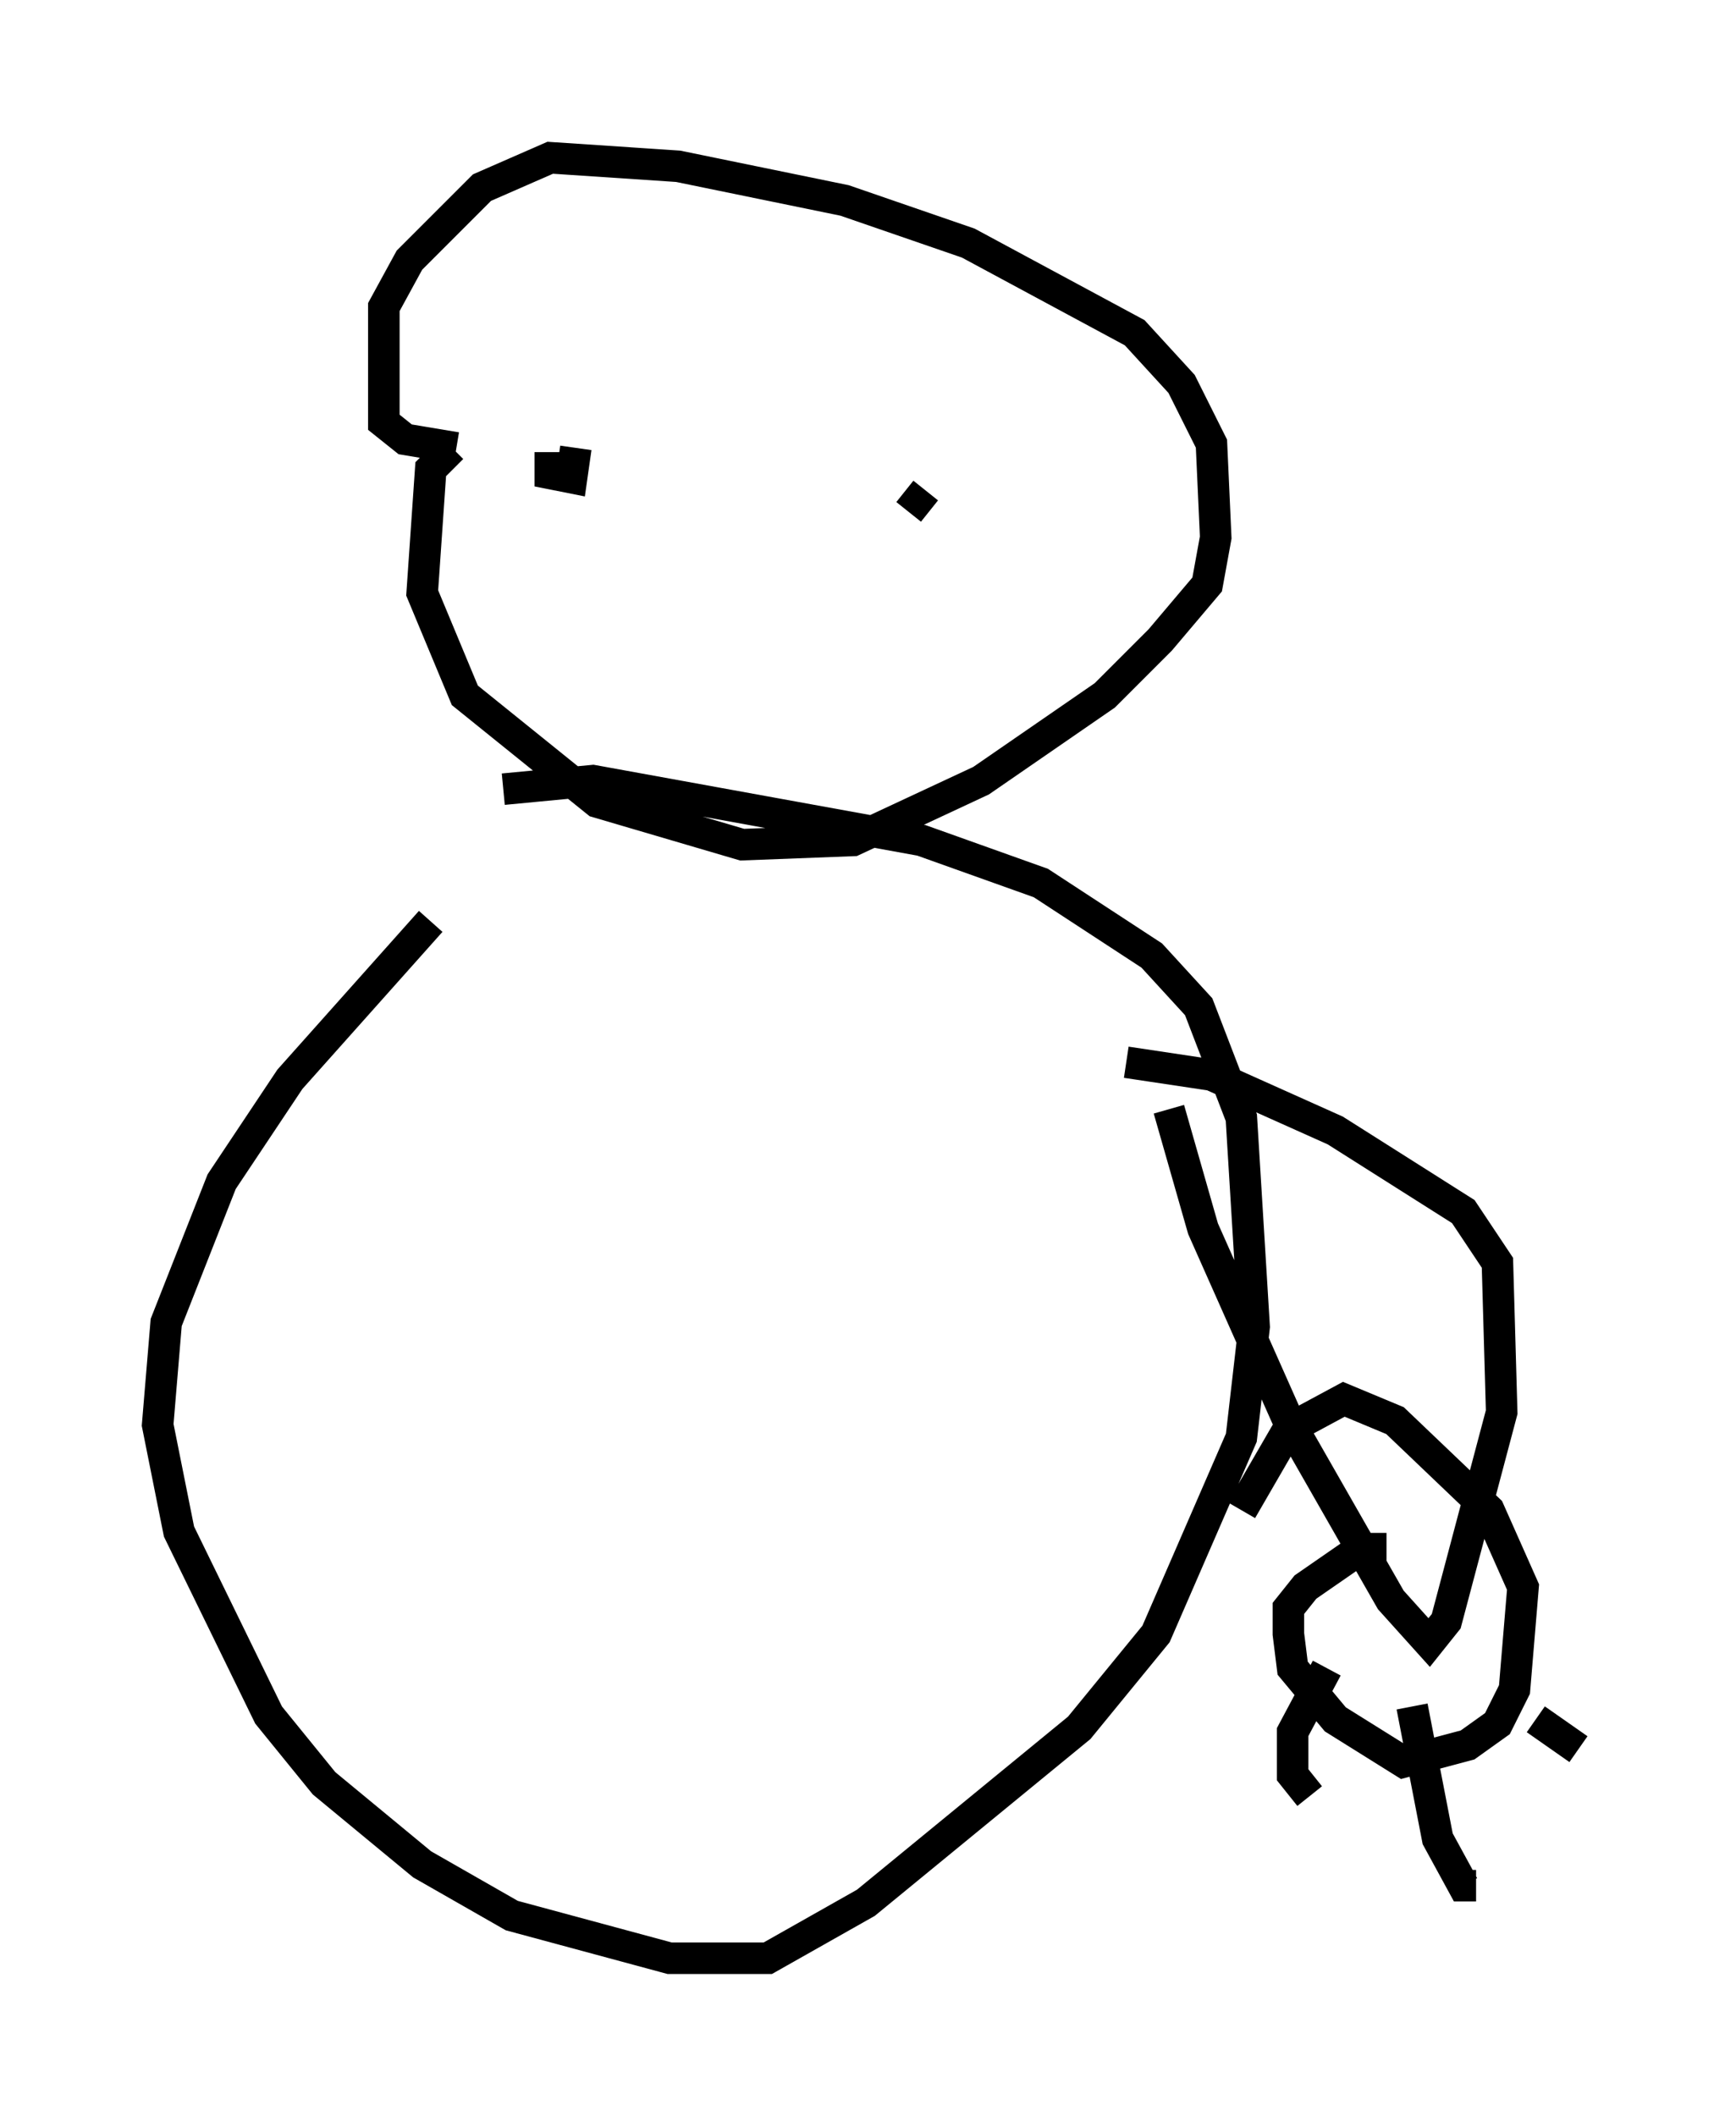 <?xml version="1.0" encoding="utf-8" ?>
<svg baseProfile="full" height="67.104" version="1.1" width="55.06" xmlns="http://www.w3.org/2000/svg" xmlns:ev="http://www.w3.org/2001/xml-events" xmlns:xlink="http://www.w3.org/1999/xlink"><defs /><rect fill="white" height="67.104" width="55.06" x="0" y="0" /><path d="M17.178, 26.515 m-3.518, 2.706 l-4.465, 5.007 -2.165, 3.248 l-1.759, 4.465 -0.271, 3.248 l0.677, 3.383 2.842, 5.819 l1.759, 2.165 3.112, 2.571 l2.842, 1.624 5.007, 1.353 l3.112, 0.0 3.112, -1.759 l6.766, -5.548 2.436, -2.977 l2.706, -6.225 0.406, -3.518 l-0.406, -6.631 -1.353, -3.518 l-1.488, -1.624 -3.518, -2.3 l-3.789, -1.353 -10.419, -1.894 l-2.842, 0.271 m-1.624, -10.825 l-0.677, 0.677 -0.271, 3.924 l1.353, 3.248 4.195, 3.383 l4.601, 1.353 3.518, -0.135 l4.059, -1.894 3.924, -2.706 l1.759, -1.759 1.488, -1.759 l0.271, -1.488 -0.135, -2.977 l-0.947, -1.894 -1.488, -1.624 l-5.277, -2.842 -3.924, -1.353 l-5.277, -1.083 -4.059, -0.271 l-2.165, 0.947 -2.3, 2.3 l-0.812, 1.488 0.0, 3.654 l0.677, 0.541 1.624, 0.271 m2.977, 0.135 l0.0, 0.677 0.677, 0.135 l0.135, -0.947 m11.096, 1.353 l-0.541, 0.677 m8.254, 18.944 l1.083, 3.789 2.706, 6.089 l3.248, 5.683 1.218, 1.353 l0.541, -0.677 1.759, -6.631 l-0.135, -4.736 -1.083, -1.624 l-4.059, -2.571 -3.924, -1.759 l-2.706, -0.406 m8.254, 15.426 l-0.812, 0.0 -1.759, 1.218 l-0.541, 0.677 0.0, 0.812 l0.135, 1.083 1.353, 1.624 l2.165, 1.353 2.03, -0.541 l0.947, -0.677 0.541, -1.083 l0.271, -3.248 -1.083, -2.436 l-2.977, -2.842 -1.624, -0.677 l-1.759, 0.947 -1.488, 2.571 m2.706, 5.007 l-1.083, 2.03 0.0, 1.353 l0.541, 0.677 m3.248, -2.842 l0.812, 4.195 0.812, 1.488 l0.406, 0.0 m1.894, -5.277 l1.353, 0.947 " fill="none" stroke="black" stroke-width="1" /></svg>